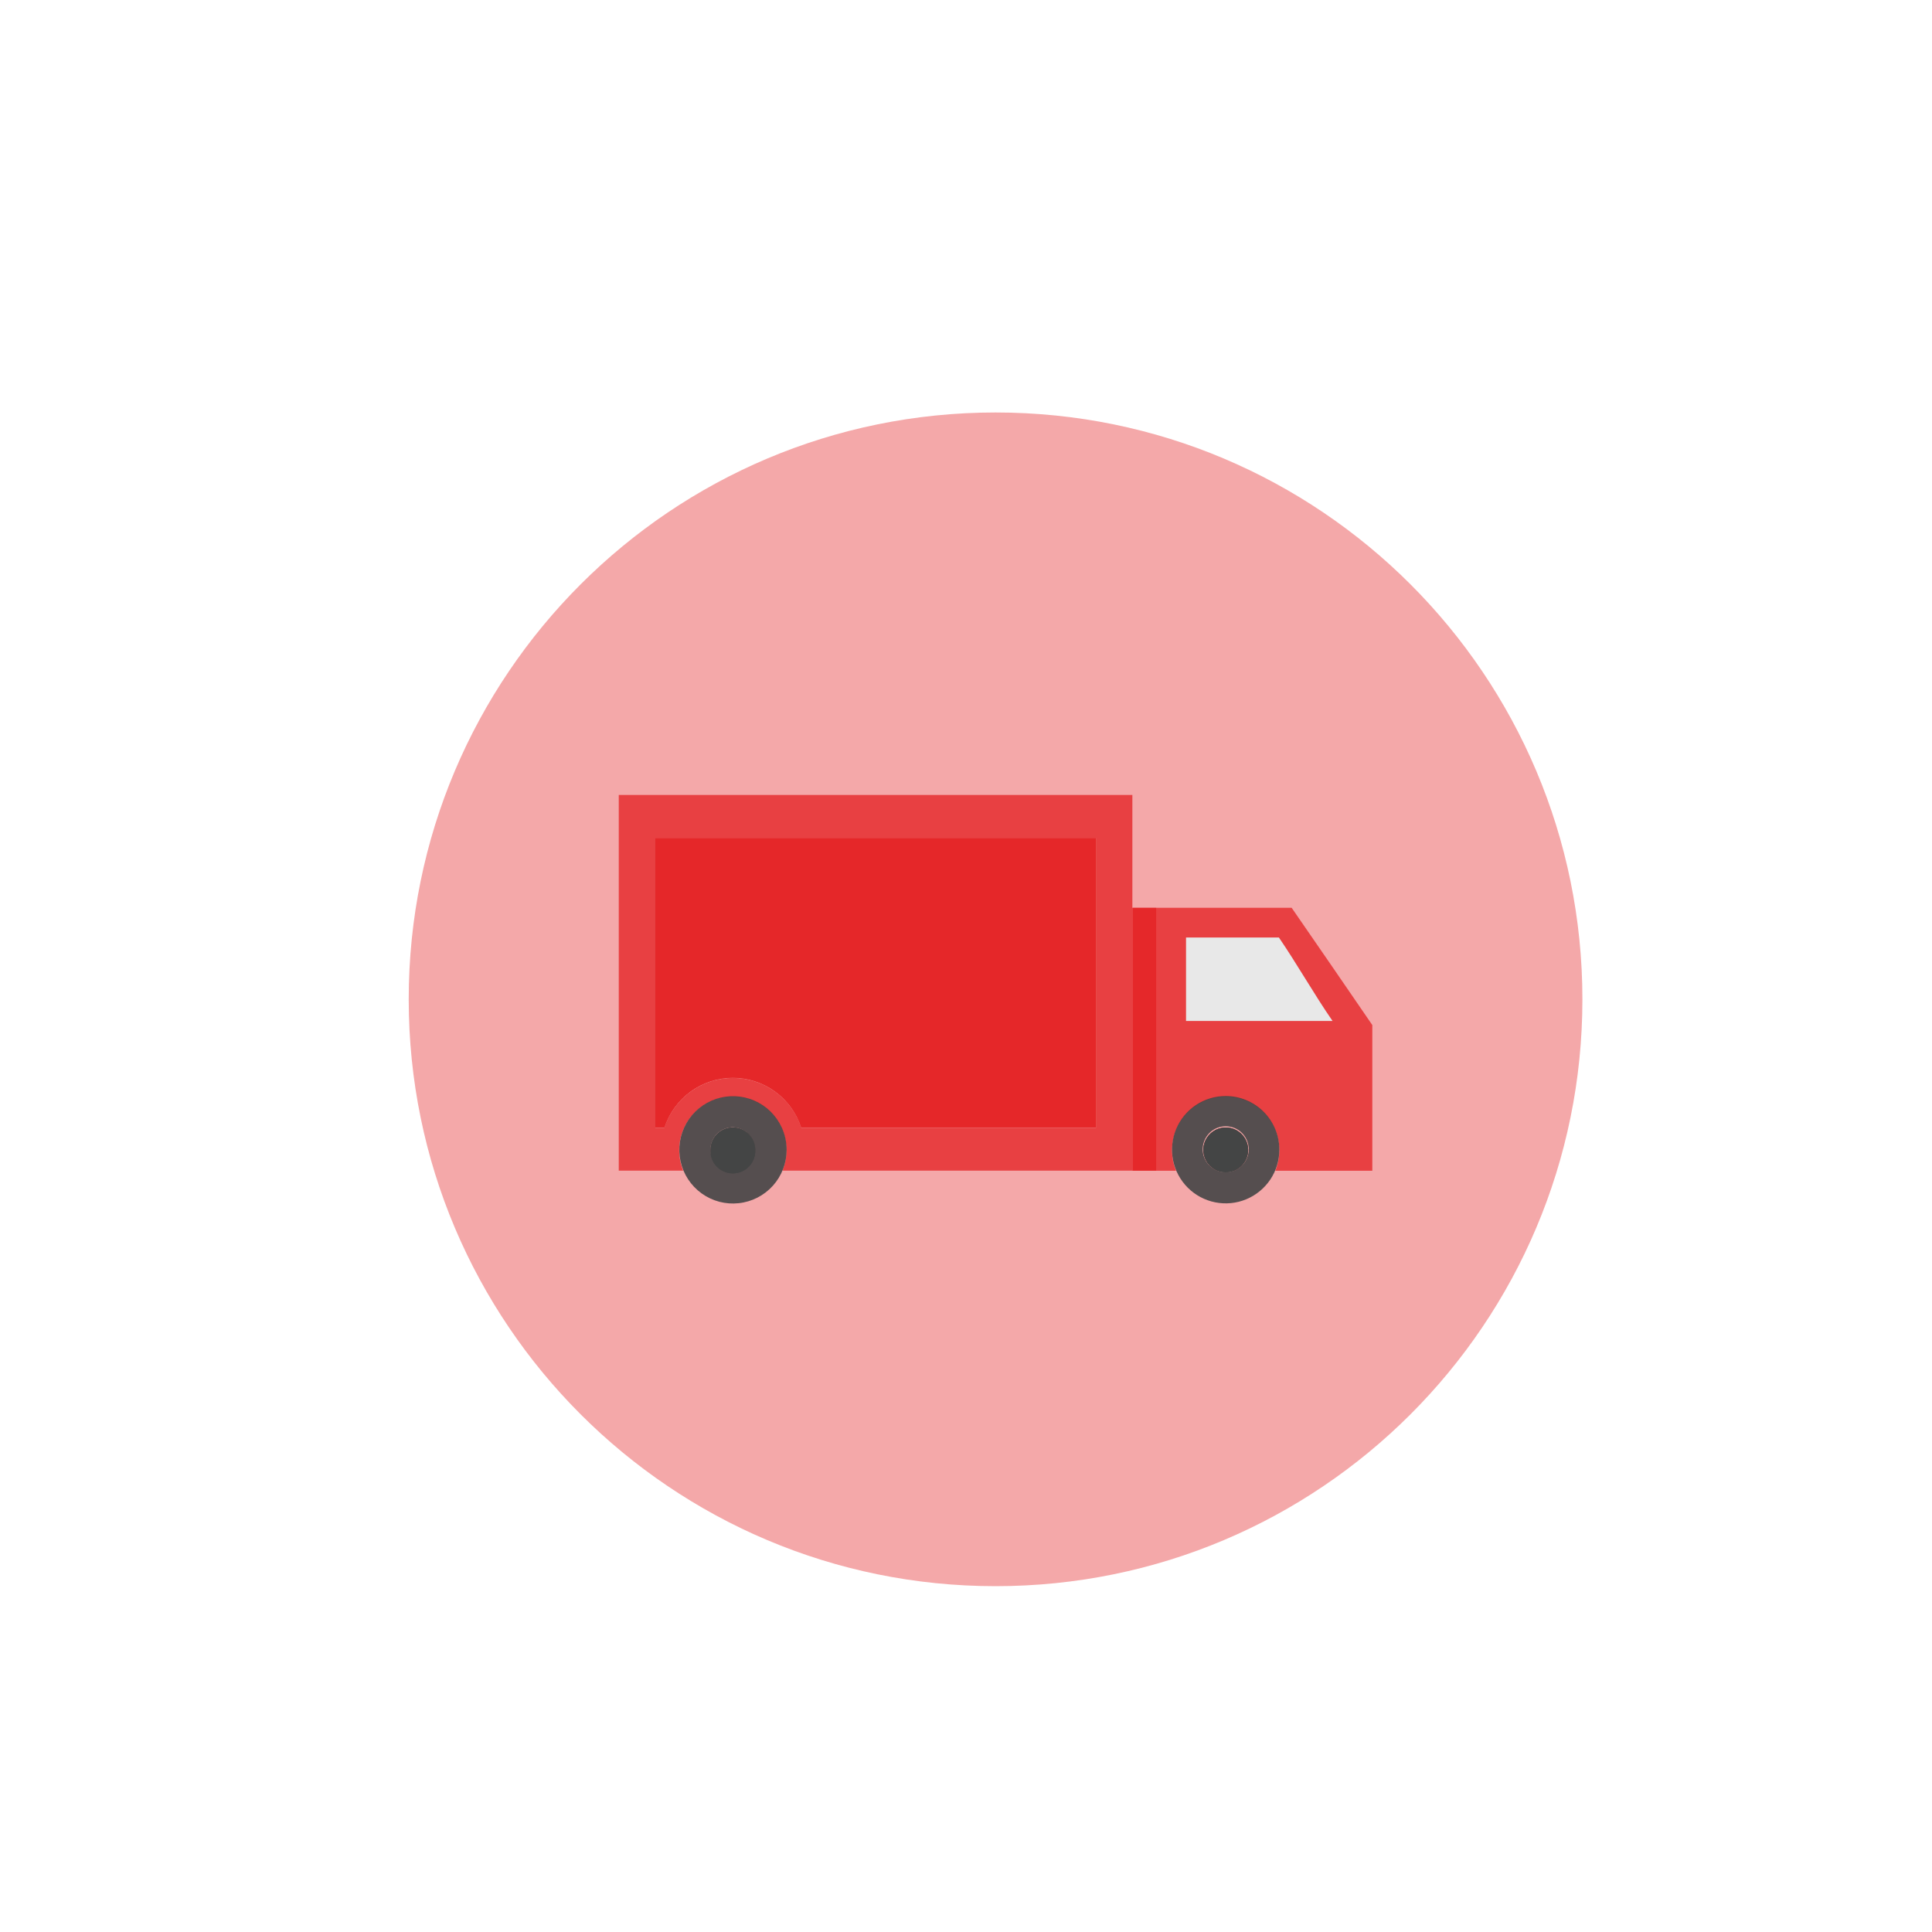 <svg width="62" height="62" viewBox="0 0 62 62" fill="none" xmlns="http://www.w3.org/2000/svg">
    <path opacity="0.4" d="M31.949 50.902C42.35 50.902 50.781 42.471 50.781 32.07C50.781 21.669 42.35 13.237 31.949 13.237C21.548 13.237 13.116 21.669 13.116 32.07C13.116 42.471 21.548 50.902 31.949 50.902Z" fill="#E52628"/>
    <path opacity="0.9" d="M24.236 36.901C24.237 37.042 24.195 37.18 24.117 37.299C24.04 37.417 23.929 37.51 23.799 37.565H23.236C23.087 37.5 22.965 37.386 22.89 37.242C22.814 37.099 22.789 36.934 22.819 36.774C22.849 36.614 22.932 36.47 23.055 36.363C23.177 36.257 23.332 36.195 23.494 36.188H23.541C23.727 36.193 23.903 36.27 24.033 36.403C24.163 36.536 24.236 36.715 24.236 36.901Z" fill="#E52628"/>
    <path opacity="0.8" d="M19.857 25.511V37.567H21.924C21.817 37.305 21.776 37.022 21.804 36.74C21.833 36.459 21.93 36.189 22.088 35.955C22.245 35.72 22.458 35.528 22.707 35.395C22.957 35.262 23.235 35.192 23.517 35.192C23.8 35.192 24.078 35.262 24.328 35.395C24.577 35.528 24.79 35.72 24.948 35.955C25.105 36.189 25.202 36.459 25.231 36.74C25.259 37.022 25.218 37.305 25.111 37.567H36.339V25.511H19.857ZM35.173 36.189H25.714C25.564 35.725 25.27 35.321 24.875 35.034C24.481 34.747 24.005 34.593 23.517 34.593C23.03 34.593 22.554 34.747 22.16 35.034C21.765 35.321 21.471 35.725 21.321 36.189H21.03V26.894H35.173V36.189Z" fill="#E52628"/>
    <path opacity="0.9" d="M35.172 26.894V36.182H25.714C25.563 35.718 25.27 35.314 24.875 35.027C24.48 34.74 24.005 34.586 23.517 34.586C23.029 34.586 22.554 34.74 22.16 35.027C21.765 35.314 21.471 35.718 21.321 36.182H21.029V26.894H35.172Z" fill="#E52628"/>
    <path opacity="0.9" d="M35.172 26.894V36.182H25.714C25.563 35.718 25.27 35.314 24.875 35.027C24.48 34.74 24.005 34.586 23.517 34.586C23.029 34.586 22.554 34.74 22.16 35.027C21.765 35.314 21.471 35.718 21.321 36.182H21.029V26.894H35.172Z" fill="#E52628"/>
    <path opacity="0.9" d="M25.087 36.182C24.91 35.796 24.597 35.489 24.207 35.32C23.818 35.151 23.379 35.132 22.976 35.267C22.573 35.401 22.235 35.68 22.025 36.049C21.815 36.419 21.749 36.852 21.839 37.267C21.93 37.682 22.171 38.049 22.515 38.297C22.86 38.546 23.284 38.658 23.706 38.612C24.129 38.567 24.519 38.367 24.803 38.051C25.087 37.735 25.244 37.325 25.244 36.9C25.244 36.653 25.191 36.408 25.087 36.182ZM23.799 37.56C23.69 37.606 23.57 37.625 23.452 37.614C23.333 37.603 23.219 37.563 23.12 37.497C23.021 37.431 22.94 37.342 22.884 37.236C22.828 37.132 22.798 37.014 22.799 36.895C22.798 36.71 22.87 36.531 22.998 36.397C23.127 36.263 23.302 36.184 23.488 36.177H23.534C23.72 36.184 23.895 36.263 24.024 36.397C24.152 36.531 24.224 36.71 24.223 36.895C24.225 37.036 24.186 37.174 24.111 37.293C24.036 37.412 23.927 37.507 23.799 37.565V37.56Z" fill="#444545"/>
    <path opacity="0.9" d="M24.237 36.9C24.241 36.998 24.227 37.095 24.192 37.187C24.159 37.278 24.106 37.361 24.039 37.432C23.972 37.503 23.891 37.559 23.801 37.597C23.712 37.636 23.615 37.656 23.518 37.656C23.42 37.656 23.324 37.636 23.234 37.597C23.145 37.559 23.064 37.503 22.996 37.432C22.929 37.361 22.877 37.278 22.843 37.187C22.809 37.095 22.794 36.998 22.799 36.9C22.798 36.715 22.87 36.536 22.998 36.402C23.127 36.268 23.302 36.189 23.488 36.182H23.534C23.722 36.186 23.901 36.263 24.032 36.398C24.164 36.532 24.237 36.712 24.237 36.9Z" fill="#444545"/>
    <path d="M24.237 36.9C24.241 36.998 24.227 37.095 24.192 37.187C24.159 37.278 24.106 37.361 24.039 37.432C23.972 37.503 23.891 37.559 23.801 37.597C23.712 37.636 23.615 37.656 23.518 37.656C23.42 37.656 23.324 37.636 23.234 37.597C23.145 37.559 23.064 37.503 22.996 37.432C22.929 37.361 22.877 37.278 22.843 37.187C22.809 37.095 22.794 36.998 22.799 36.9C22.798 36.715 22.87 36.536 22.998 36.402C23.127 36.268 23.302 36.189 23.488 36.182H23.534C23.722 36.186 23.901 36.263 24.032 36.398C24.164 36.532 24.237 36.712 24.237 36.9Z" fill="#444545"/>
    <path opacity="0.8" d="M40.055 36.9C40.055 37.042 40.013 37.181 39.934 37.299C39.856 37.417 39.745 37.51 39.614 37.565H39.055C38.935 37.514 38.831 37.432 38.754 37.327C38.678 37.222 38.631 37.099 38.619 36.969C38.606 36.84 38.63 36.709 38.686 36.592C38.742 36.475 38.829 36.375 38.937 36.303C39.045 36.231 39.171 36.189 39.301 36.183C39.431 36.177 39.56 36.206 39.675 36.267C39.789 36.329 39.885 36.42 39.952 36.531C40.019 36.643 40.055 36.77 40.055 36.9Z" fill="#E52628"/>
    <path opacity="0.8" d="M44.039 32.895V37.57H40.927C41.034 37.309 41.076 37.025 41.047 36.743C41.019 36.462 40.922 36.192 40.764 35.957C40.607 35.722 40.394 35.53 40.145 35.397C39.895 35.263 39.617 35.194 39.334 35.194C39.051 35.194 38.773 35.263 38.523 35.397C38.274 35.53 38.061 35.722 37.903 35.957C37.746 36.192 37.649 36.462 37.62 36.743C37.592 37.025 37.633 37.309 37.741 37.57H36.339V29.131H41.45C42.316 30.384 43.179 31.639 44.039 32.895Z" fill="#E52628"/>
    <path d="M42.758 32.764H38.061V30.085H41.041C41.614 30.921 42.184 31.928 42.763 32.764H42.758Z" fill="#E8E8E8"/>
    <path opacity="0.9" d="M39.334 35.173C38.993 35.173 38.66 35.274 38.377 35.463C38.093 35.652 37.873 35.921 37.742 36.236C37.612 36.551 37.578 36.897 37.644 37.231C37.711 37.565 37.875 37.872 38.116 38.113C38.357 38.354 38.663 38.518 38.998 38.584C39.332 38.651 39.678 38.617 39.993 38.486C40.307 38.356 40.576 38.135 40.766 37.852C40.955 37.569 41.056 37.236 41.056 36.895C41.056 36.438 40.874 36 40.551 35.677C40.228 35.354 39.79 35.173 39.334 35.173ZM39.334 37.62C39.238 37.621 39.143 37.602 39.054 37.565C38.885 37.495 38.747 37.365 38.668 37.199C38.589 37.034 38.574 36.844 38.627 36.669C38.68 36.493 38.796 36.343 38.953 36.248C39.111 36.154 39.298 36.121 39.478 36.157C39.658 36.192 39.818 36.293 39.928 36.441C40.037 36.588 40.088 36.771 40.07 36.954C40.052 37.136 39.966 37.306 39.83 37.429C39.694 37.552 39.517 37.62 39.334 37.62Z" fill="#444545"/>
    <path opacity="0.9" d="M40.055 36.9C40.056 36.995 40.037 37.089 40.001 37.177C39.965 37.264 39.912 37.344 39.845 37.411C39.778 37.478 39.698 37.531 39.61 37.567C39.522 37.603 39.428 37.621 39.334 37.62C39.238 37.621 39.143 37.602 39.055 37.565C38.935 37.514 38.831 37.432 38.754 37.327C38.678 37.222 38.631 37.099 38.619 36.969C38.606 36.84 38.63 36.709 38.686 36.592C38.742 36.475 38.829 36.375 38.937 36.303C39.045 36.231 39.171 36.189 39.301 36.183C39.431 36.177 39.56 36.206 39.675 36.267C39.789 36.329 39.885 36.42 39.952 36.531C40.019 36.643 40.055 36.77 40.055 36.9Z" fill="#444545"/>
    <path d="M40.055 36.9C40.056 36.995 40.037 37.089 40.001 37.177C39.965 37.264 39.912 37.344 39.845 37.411C39.778 37.478 39.698 37.531 39.61 37.567C39.522 37.603 39.428 37.621 39.334 37.62C39.238 37.621 39.143 37.602 39.055 37.565C38.935 37.514 38.831 37.432 38.754 37.327C38.678 37.222 38.631 37.099 38.619 36.969C38.606 36.84 38.63 36.709 38.686 36.592C38.742 36.475 38.829 36.375 38.937 36.303C39.045 36.231 39.171 36.189 39.301 36.183C39.431 36.177 39.56 36.206 39.675 36.267C39.789 36.329 39.885 36.42 39.952 36.531C40.019 36.643 40.055 36.77 40.055 36.9Z" fill="#444545"/>
    <path opacity="0.9" d="M37.103 29.135H36.346V37.565H37.103V29.135Z" fill="#E52628"/>
</svg>
